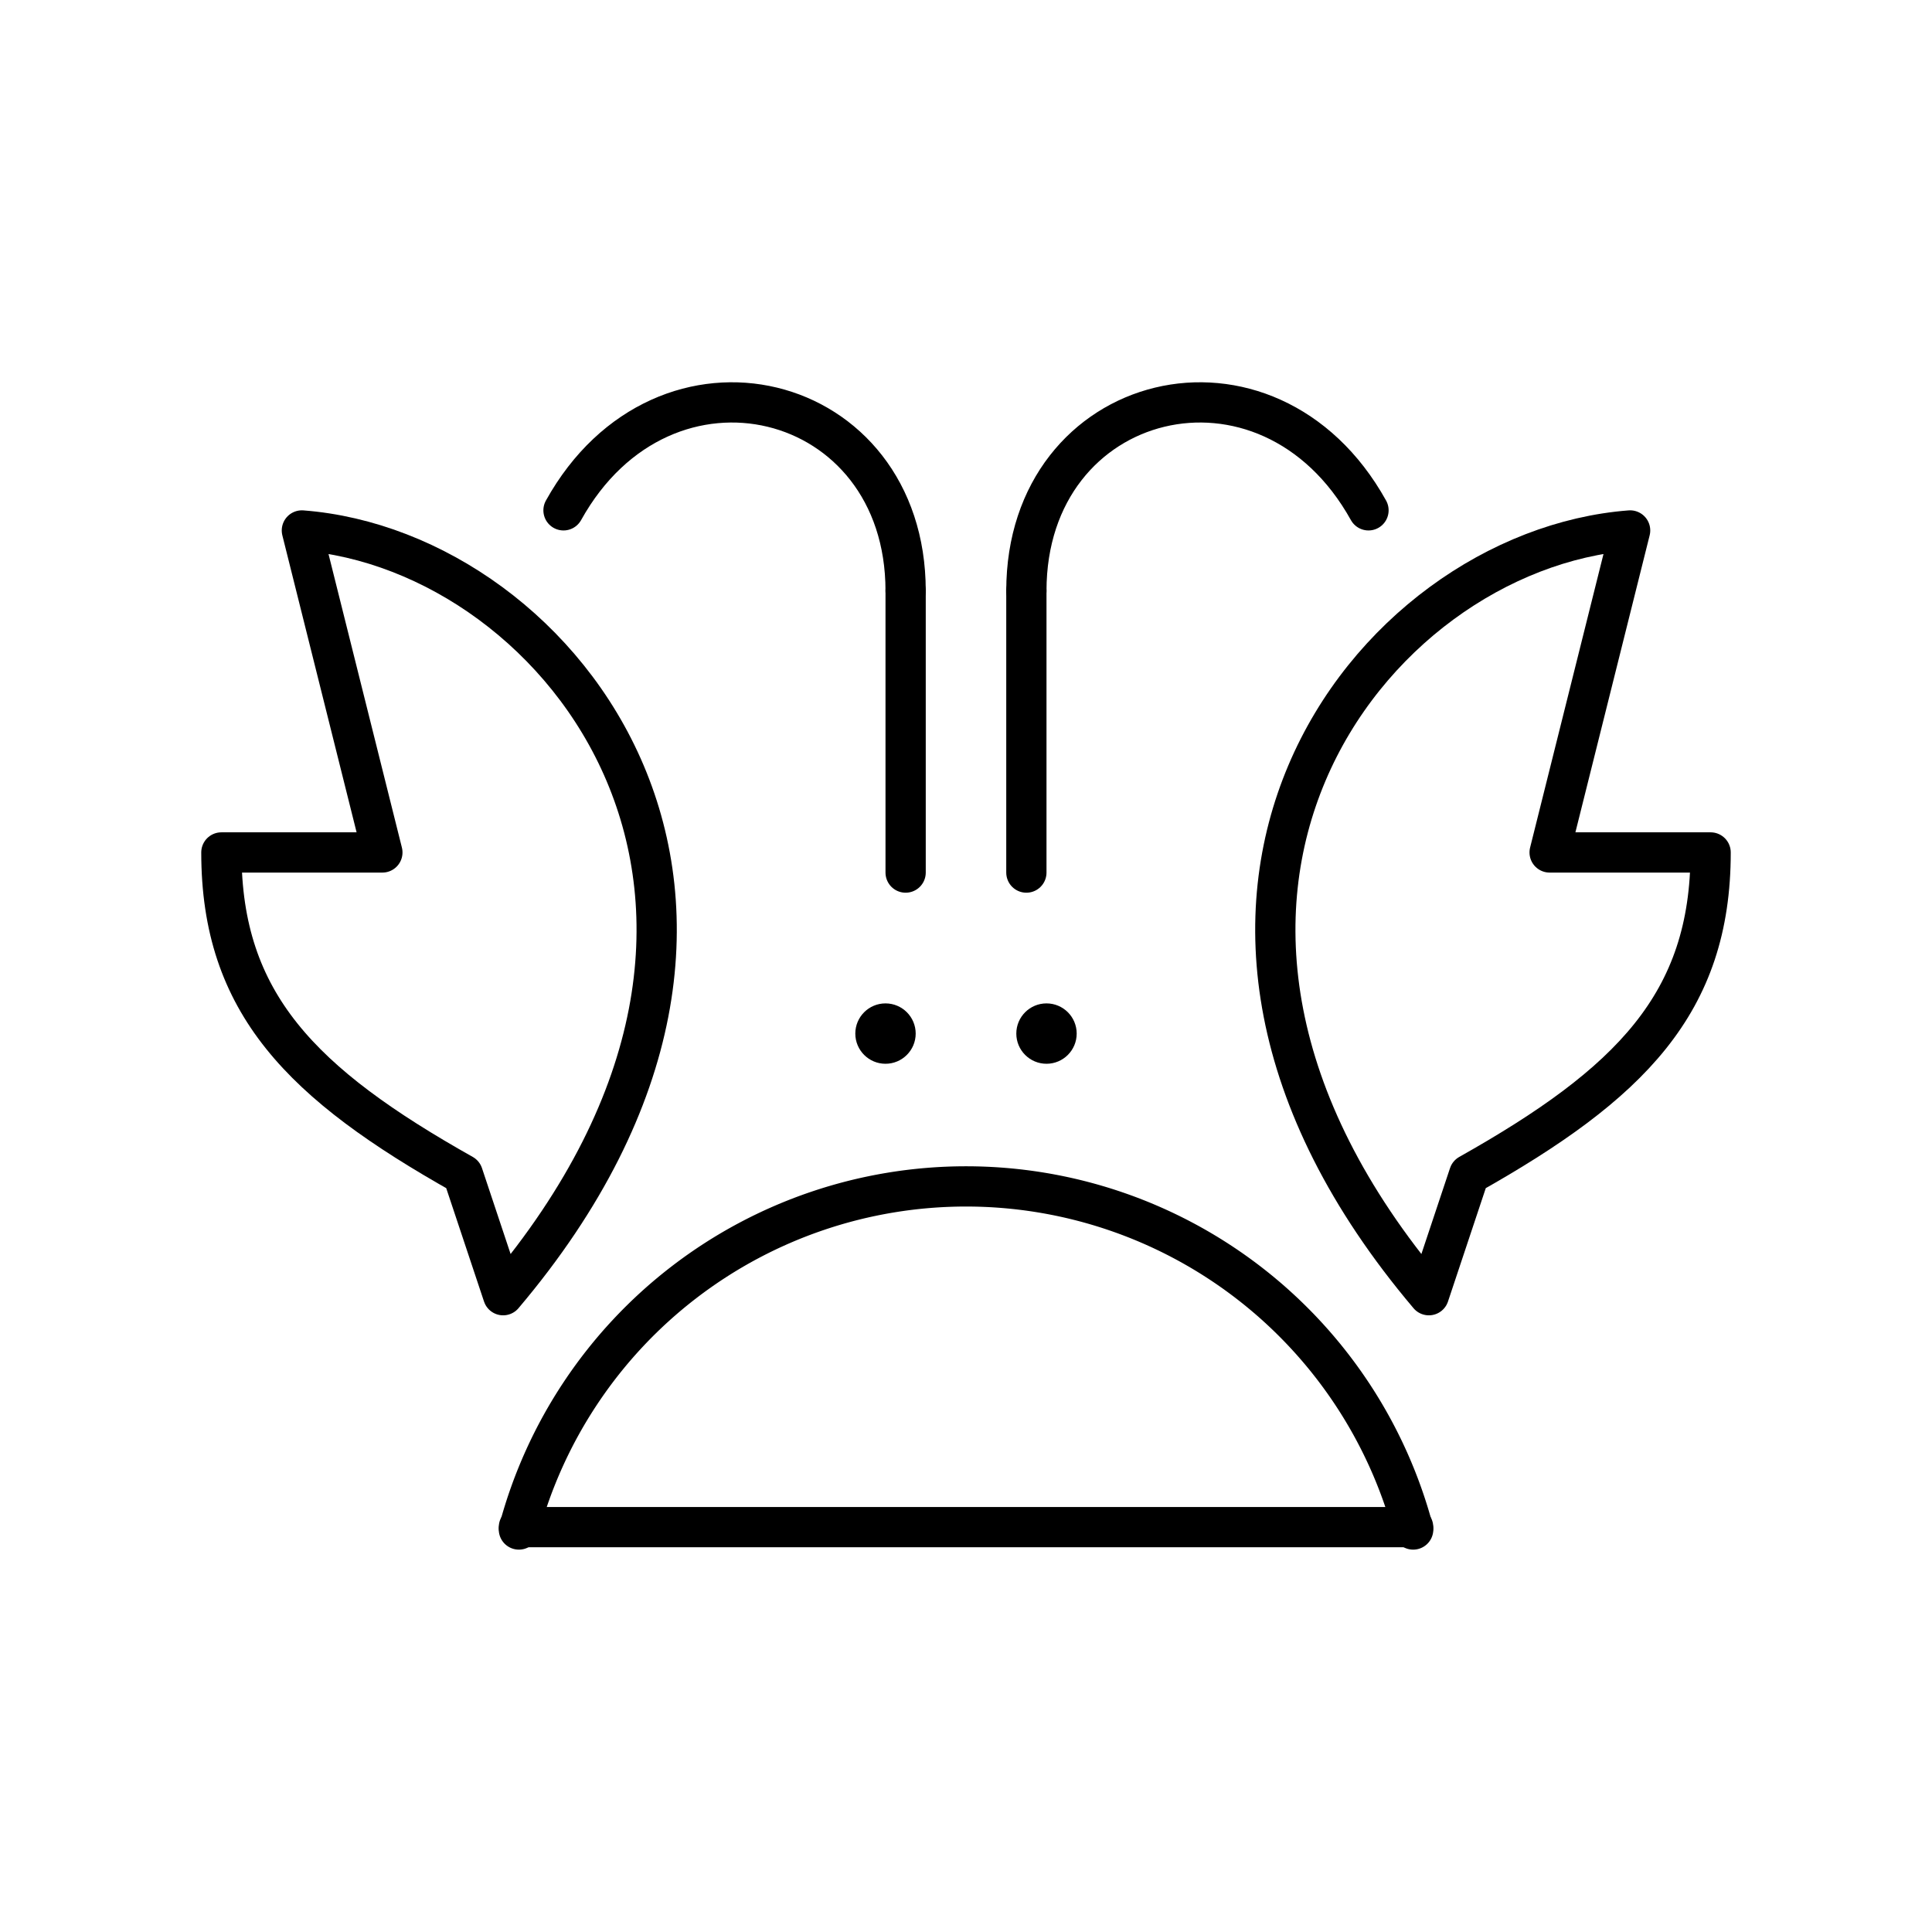 <svg version="1.1" viewBox="0 0 48 48" xml:space="preserve" xmlns="http://www.w3.org/2000/svg"><g stroke-linecap="round" stroke-linejoin="round"><g fill="none" stroke="#000"><path d="m5.5 21.179h4l-2-8c6.5 0.5 13.25 9.25 5 19l-1-3c-4-2.25-6-4.25-6-8" stroke-width="1px"/><path d="m42.5 21.179h-4l2-8c-6.5 0.5-13.25 9.25-5 19l1-3c4-2.25 6-4.25 6-8" stroke-width="1px"/><path d="m12.892 38a11.501 11.501 0 0 1 11.109-8.524 11.501 11.501 0 0 1 11.109 8.524" style="paint-order:stroke fill markers"/><g stroke-width="1px"><path d="m22.5 21.679v-7"/><path d="m25.5 21.679v-7"/><path d="m34 12.679c-2.5-4.5-8.5-3-8.5 2"/><path d="m14 12.679c2.5-4.5 8.5-3 8.5 2"/><path d="m12.892 37.941h22.217"/></g></g><circle cx="22" cy="25.679" r=".75" fill="#000" style="paint-order:stroke fill markers"/><circle cx="26" cy="25.679" r=".75" fill="#000" style="paint-order:stroke fill markers"/></g></svg>
